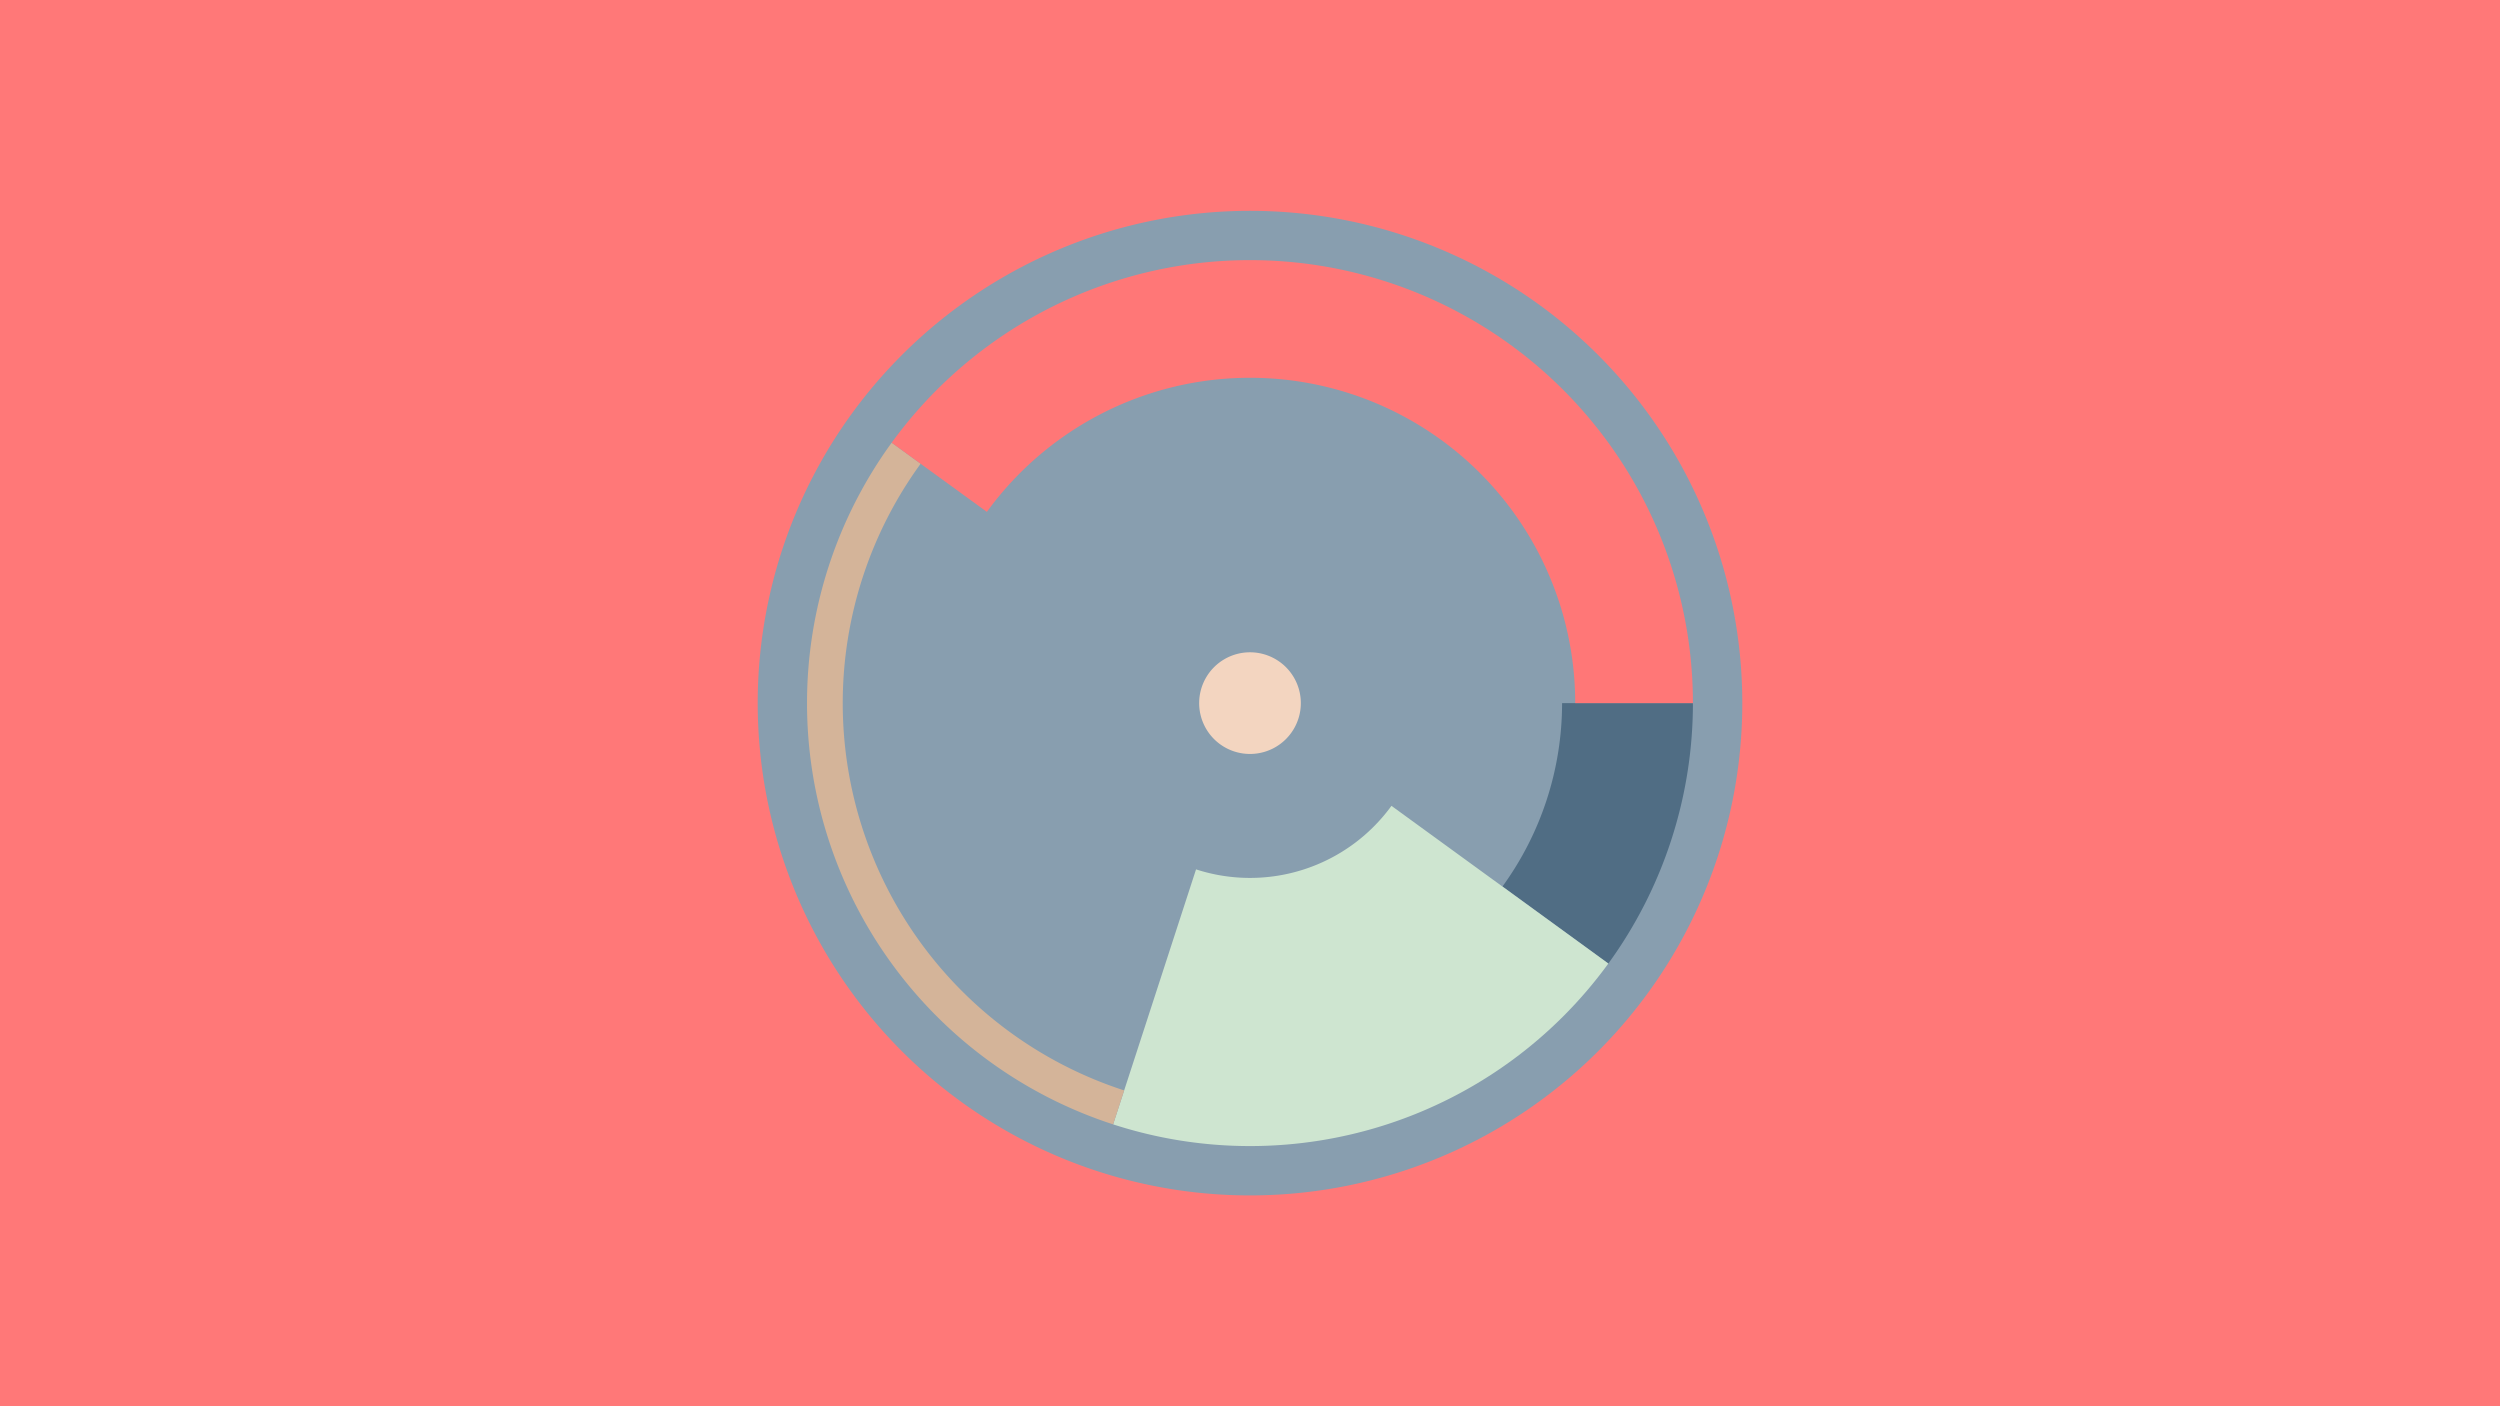 <svg width="1200" height="675" viewBox="-500 -500 1200 675" xmlns="http://www.w3.org/2000/svg"><title>18941-9854823986</title><path d="M-500-500h1200v675h-1200z" fill="#FF7878"/><path d="M336.3-162.5a236.3 236.3 0 1 1-472.6 0 236.3 236.3 0 1 1 472.6 0z" fill="#889EAF"/><path d="M312.6-162.5a212.6 212.6 0 0 1-40.6 125l-50.8-37a149.8 149.8 0 0 0 28.6-88z" fill="#506D84"/><path d="M272-37.5a212.6 212.6 0 0 1-237.7 77.2l39.8-122.4a83.9 83.9 0 0 0 93.8-30.5z" fill="#CEE5D0"/><path d="M34.3 39.7a212.6 212.6 0 0 1-106.3-327.2l13.9 10.1a195.4 195.4 0 0 0 97.7 300.8z" fill="#D4B499"/><path d="M-72-287.5a212.6 212.6 0 0 1 384.6 125l-56.5 0a156.1 156.1 0 0 0-282.4-91.8z" fill="#FF7777"/><path d="M124.4-162.5a24.4 24.4 0 1 1-48.8 0 24.4 24.4 0 1 1 48.8 0z" fill="#F3D5C0"/></svg>